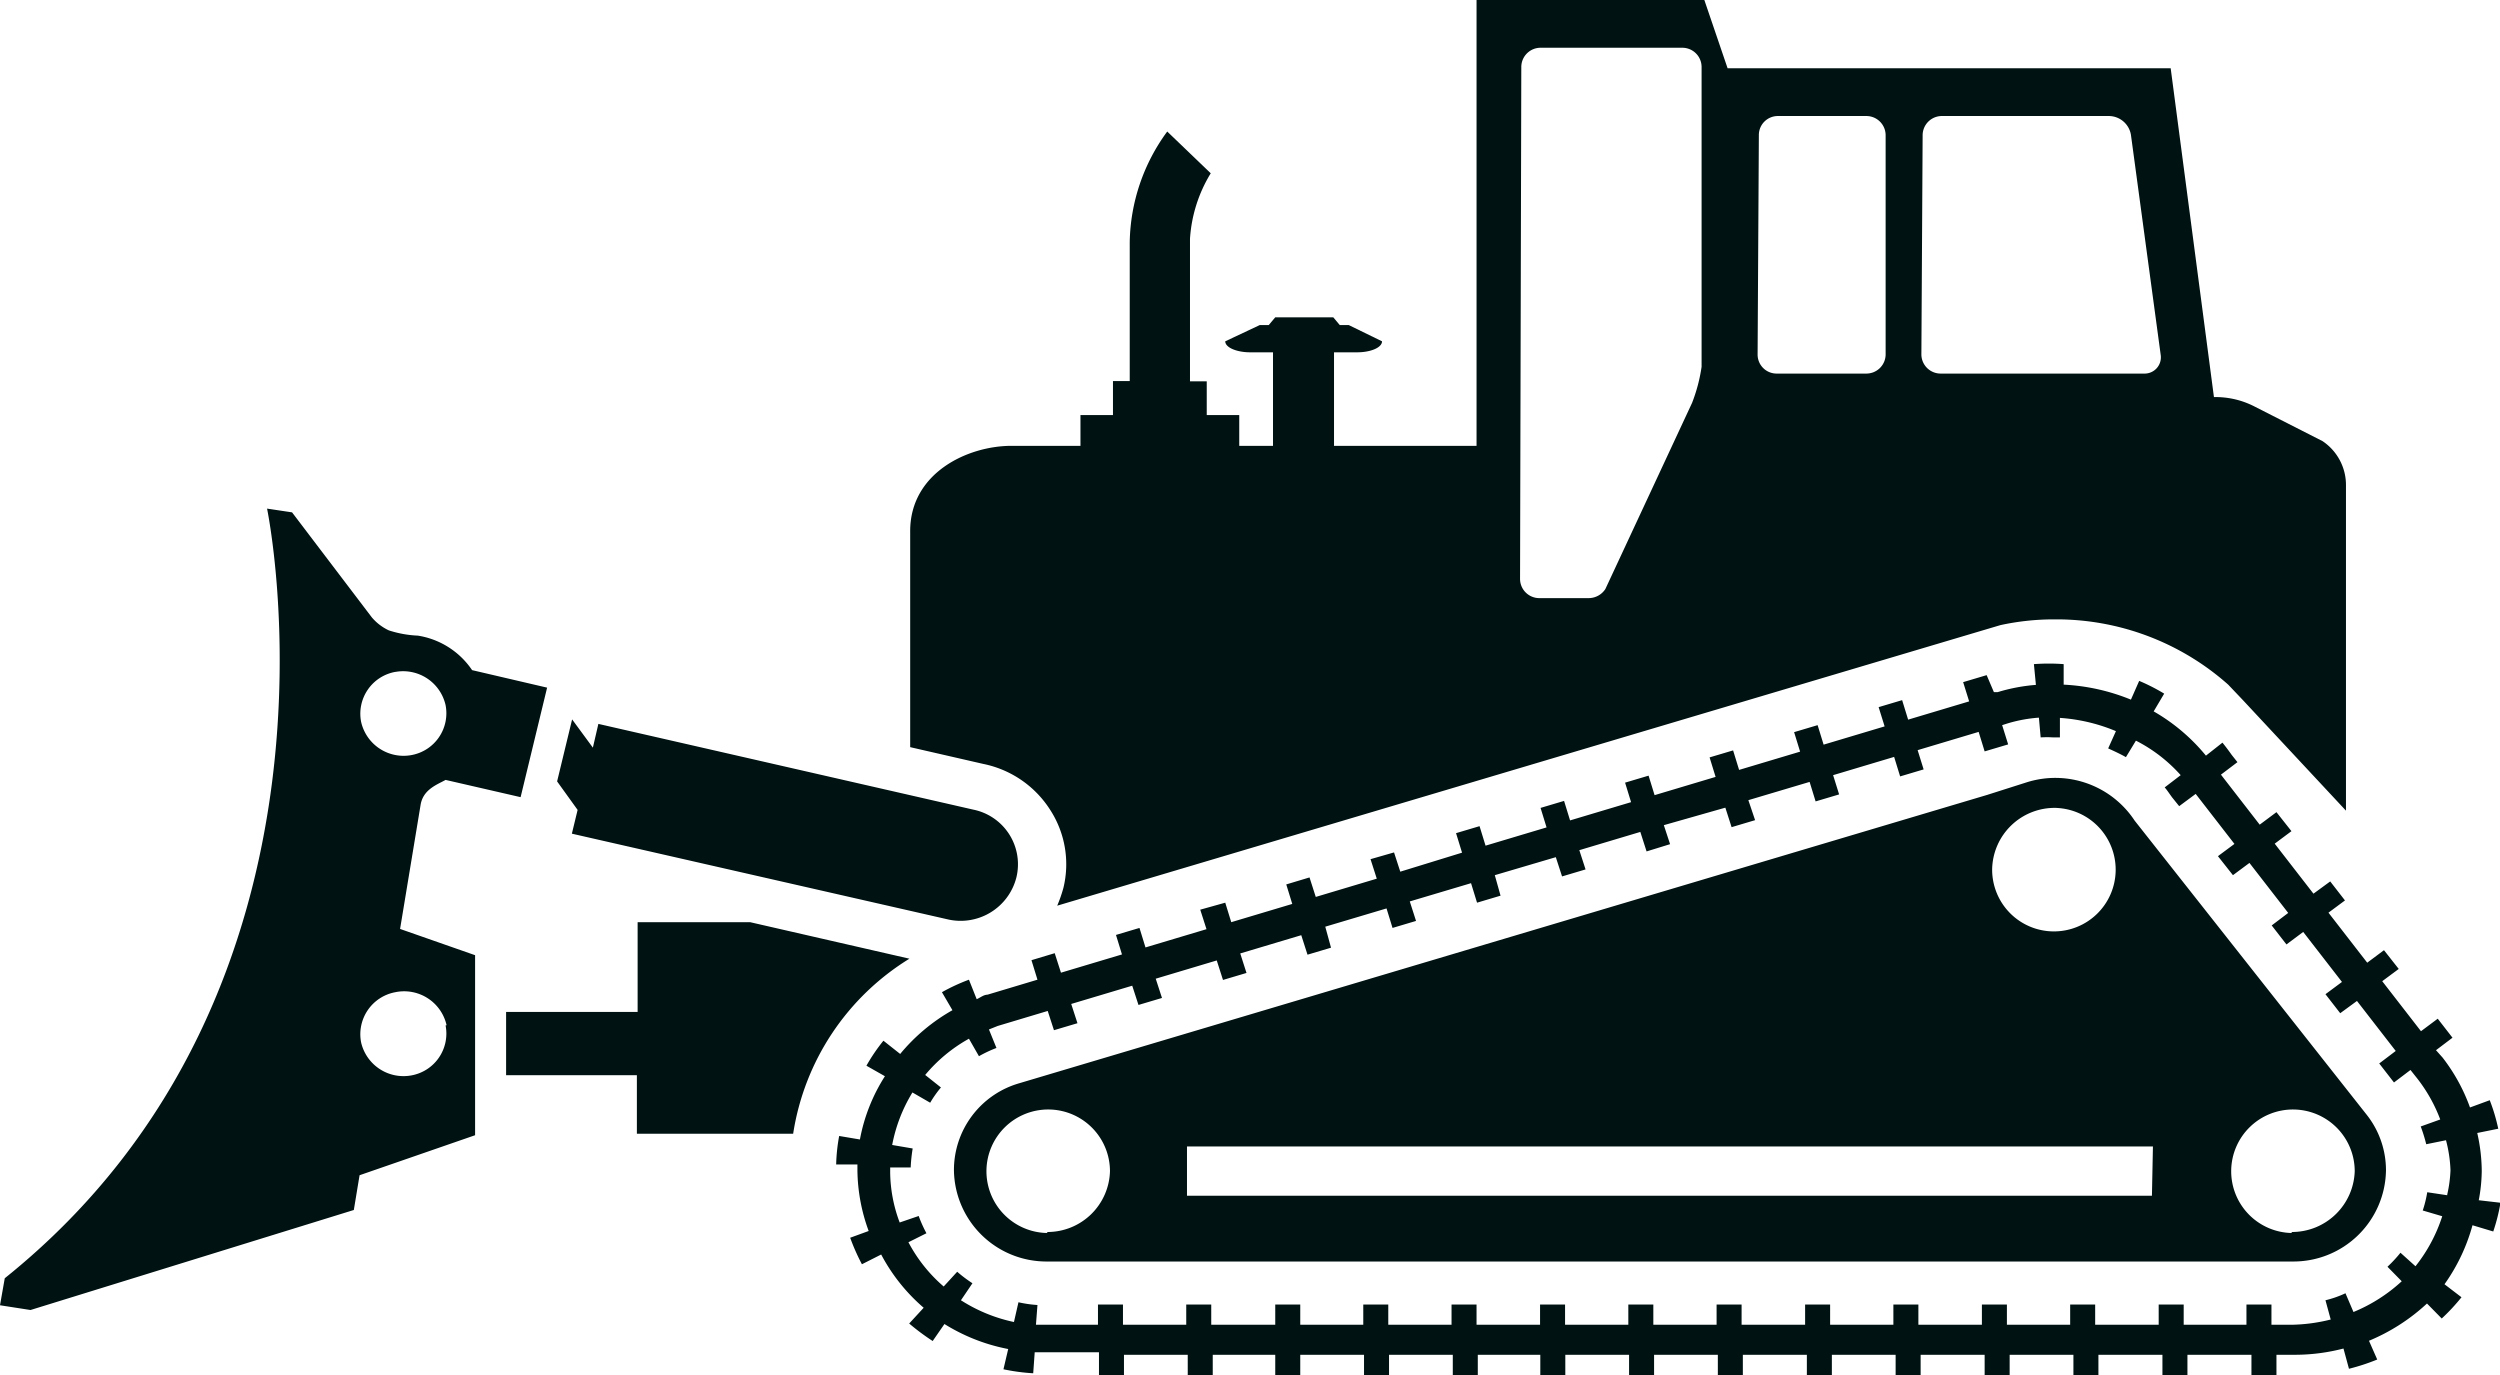 <svg xmlns="http://www.w3.org/2000/svg" viewBox="0 0 99.98 55"><defs><style>.cls-1{fill:#001212;}</style></defs><title>Asset 2</title><g id="Layer_2" data-name="Layer 2"><g id="Layer_1-2" data-name="Layer 1"><path class="cls-1" d="M16.82,32.19c.1-.62.66-.81,1-1l3,.69,1.06-4.38-3-.7a3.22,3.22,0,0,0-2.17-1.38,4.33,4.33,0,0,1-1.16-.21,2,2,0,0,1-.68-.52l-2.34-3.08h0l-.85-1.12-1-.15s4,19.16-10.49,30.78L0,52.2l1.22.19,12.93-4L14.38,47,19,45.4V38.2l-3-1.05Zm-1-5.32a1.74,1.74,0,0,1,2,1.33,1.7,1.7,0,0,1-1.38,2,1.74,1.74,0,0,1-2-1.34A1.7,1.7,0,0,1,15.81,26.87Zm2,14.14a1.7,1.7,0,0,1-1.38,2,1.74,1.74,0,0,1-2-1.33,1.71,1.71,0,0,1,1.37-2A1.74,1.74,0,0,1,17.86,41Zm67.55-8.19a3.8,3.8,0,0,0-4.33-1.53l-1.57.5,0,0L40.7,43.34a3.61,3.61,0,0,0-2.55,3.46,3.7,3.7,0,0,0,3.75,3.65H91.67a3.7,3.7,0,0,0,3.75-3.65,3.58,3.58,0,0,0-.78-2.23Zm-3.16-.51a2.47,2.47,0,1,1-2.54,2.47A2.5,2.5,0,0,1,82.25,32.31Zm-40.35,17a2.47,2.47,0,1,1,2.53-2.47A2.5,2.5,0,0,1,41.9,49.27Zm44.2-1.49H47.47V45.85H86.1Zm5.57,1.49a2.47,2.47,0,1,1,2.54-2.47A2.51,2.51,0,0,1,91.67,49.27ZM36.37,38.34,30,36.88h-4.5v3.59H20.24V43h5.23v2.34h6.25A10,10,0,0,1,36.37,38.34Zm-13.5-5,15,3.42a2.3,2.3,0,0,0,2.78-1.68,2.23,2.23,0,0,0-1.72-2.7l-15-3.43-.22.95-.83-1.13-.6,2.48.82,1.14ZM99.13,48a6.54,6.54,0,0,0,.12-1.17,7,7,0,0,0-.18-1.52l.84-.17A7.35,7.35,0,0,0,99.57,44l-.79.29a7.24,7.24,0,0,0-1.1-2L97.42,42l.66-.5-.59-.76-.67.5-1.55-2,.66-.49L95.34,38l-.67.5-1.55-2,.66-.49-.59-.76-.67.49-1.55-2,.67-.5-.6-.76-.67.5-1.55-2,.66-.5-.23-.29c-.12-.17-.24-.33-.37-.49l-.66.52a7.57,7.57,0,0,0-2.09-1.77l.42-.71a7.71,7.71,0,0,0-1-.51l-.33.75a8.16,8.16,0,0,0-2.69-.6l0-.82a7.9,7.9,0,0,0-1.19,0l.08.83a7.13,7.13,0,0,0-1.53.29h0l-.15,0L79.45,27l-.94.28.24.77-2.44.73L76.07,28l-.94.28.24.77-2.44.73L72.69,29l-.94.28.24.78-2.44.73-.24-.78-.94.28.24.78-2.44.73-.24-.78-.94.28.24.78-2.44.73-.24-.78-.94.28.24.78-2.44.73-.24-.78-.94.28.24.78L56,34.86l-.25-.77-.94.27.25.78-2.44.73-.25-.78-.93.28.24.78-2.44.73L49,36.1l-1,.28.25.78-2.44.73-.24-.78-.94.28.24.78-2.44.73-.25-.78-.93.28.24.78-2,.6c-.15,0-.29.12-.43.18l-.31-.78a7.6,7.6,0,0,0-1.08.5l.42.72A7.47,7.47,0,0,0,36,42.15l-.67-.53a7.23,7.23,0,0,0-.68,1l.74.42a7.08,7.08,0,0,0-1,2.53l-.83-.14a7.1,7.1,0,0,0-.12,1.14l.85,0c0,.08,0,.16,0,.24a7.22,7.22,0,0,0,.45,2.42L34,49.5a8.34,8.34,0,0,0,.47,1.06l.77-.39a7.3,7.3,0,0,0,1.7,2.13l-.58.63a9.17,9.17,0,0,0,.94.7l.47-.68a7.47,7.47,0,0,0,2.55,1l-.19.81a7.92,7.92,0,0,0,1.19.16l.06-.84c.19,0,.37,0,.57,0h2V55h1v-.82h2.55V55h1v-.82H51V55h1v-.82h2.55V55h1v-.82h2.55V55h1v-.82H61.6V55h1v-.82h2.55V55h1v-.82h2.55V55h1v-.82h2.56V55h1v-.82h2.55V55h1v-.82h2.56V55h1v-.82h2.55V55h1v-.82h2.56V55h1v-.82h2.56V55h1v-.82h.8a7.68,7.68,0,0,0,1.88-.25l.22.81a8.3,8.3,0,0,0,1.13-.37l-.33-.75a7.81,7.81,0,0,0,2.32-1.49l.59.6a8,8,0,0,0,.79-.85l-.68-.52A7.44,7.44,0,0,0,98.88,49l.83.25A7.43,7.43,0,0,0,100,48.1Zm-1.26-.2-.8-.12a4.58,4.58,0,0,1-.18.73l.78.23a6.33,6.33,0,0,1-1.07,2L96,50.1a5.48,5.48,0,0,1-.52.56l.57.58a6.48,6.48,0,0,1-1.93,1.23l-.32-.75A4.16,4.16,0,0,1,93,52l.21.77a6.83,6.83,0,0,1-1.57.21h-.8v-.81h-1v.81H87.33v-.81h-1v.81H83.79v-.81h-1v.81H80.26v-.81h-1v.81H76.72v-.81h-1v.81H73.19v-.81h-1v.81H69.65v-.81h-1v.81H66.12v-.81h-1v.81H62.59v-.81h-1v.81H59.05v-.81h-1v.81H55.52v-.81h-1v.81H52v-.81H51v.81H48.44v-.81h-1v.81H44.91v-.81h-1v.81h-2c-.17,0-.32,0-.48,0l.06-.79a4.8,4.8,0,0,1-.76-.11l-.18.79a6.37,6.37,0,0,1-2.12-.87l.46-.68a5.41,5.41,0,0,1-.61-.46l-.54.59a6.06,6.06,0,0,1-1.41-1.77l.72-.36a5.37,5.37,0,0,1-.31-.69l-.76.26a5.84,5.84,0,0,1-.38-2c0-.07,0-.13,0-.2l.82,0a6.53,6.53,0,0,1,.08-.76l-.82-.14a6.24,6.24,0,0,1,.81-2.1l.71.41a4.45,4.45,0,0,1,.43-.61l-.63-.5a6.17,6.17,0,0,1,1.75-1.45l.4.7a5,5,0,0,1,.7-.33l-.3-.74.35-.14,2-.6.25.77.94-.28-.25-.77,2.44-.73.25.77.94-.28-.25-.77,2.44-.73.25.78.94-.28-.25-.78,2.44-.73.25.78.94-.28L53,37.06l2.45-.73.24.78.94-.28-.25-.78,2.45-.73.24.78.94-.28L59.78,35l2.44-.72.25.77.94-.28L63.16,34l2.44-.73.25.78.94-.29L66.54,33,69,32.3l.25.78.94-.28L69.92,32l2.45-.73.24.78.94-.28L73.31,31l2.44-.73.24.78.94-.28L76.69,30l2.44-.73.24.78.94-.28L80.07,29l.22-.07a5.75,5.75,0,0,1,1.25-.23l.07.79a4.18,4.18,0,0,1,.5,0h.27l0-.78a7,7,0,0,1,2.24.53l-.31.69c.24.11.48.22.71.35l.4-.66A6.13,6.13,0,0,1,87.21,31l-.64.49c.09.1.16.21.29.39l.29.36.66-.49,1.55,2-.66.49.6.76.66-.49,1.55,2-.66.5.59.76.67-.5,1.55,2-.66.49.59.76.67-.49,1.55,2-.66.5.59.76.66-.5.27.34a6.2,6.2,0,0,1,.92,1.64l-.78.28a6.43,6.43,0,0,1,.22.71l.79-.16A5.39,5.39,0,0,1,98,46.8,5.24,5.24,0,0,1,97.87,47.77ZM42,32.39a4,4,0,0,1,.53,3.11,5.55,5.55,0,0,1-.25.72L80,25l0,0a10.06,10.06,0,0,1,2.19-.23,10.34,10.34,0,0,1,6.92,2.61l.58.61,4.13,4.43v-13a2.11,2.11,0,0,0-.94-1.78l-2.75-1.4a3.41,3.41,0,0,0-1.59-.36L86.81,2.73H69.09L68.16,0H59.05V17.83h-5.7V14.09h.92c.55,0,1-.19,1-.44L53.94,13h-.36l-.26-.31H51l-.26.31h-.36L49,13.65c0,.25.46.44,1,.44h.91v3.74H49.56V16.6h-1.3V15.25h-.67V9.55a5.7,5.7,0,0,1,.83-2.62L46.68,5.26a7.67,7.67,0,0,0-1.5,4.43h0v5.55h-.67V16.6h-1.3v1.23H40.45c-1.75,0-4.05,1.08-4.05,3.41v8.64l2.92.67A4.15,4.15,0,0,1,42,32.39Zm34.89-27a.77.77,0,0,1,.78-.75h6.67a.9.9,0,0,1,.88.75l1.19,8.8a.65.65,0,0,1-.67.75H77.62a.77.77,0,0,1-.78-.75Zm-6.55,0a.76.76,0,0,1,.77-.75h3.53a.77.77,0,0,1,.77.75v8.8a.77.77,0,0,1-.77.75H71.06a.76.76,0,0,1-.77-.75Zm-9.5-2.72a.77.77,0,0,1,.78-.76h5.65a.77.77,0,0,1,.78.76v12a6.57,6.57,0,0,1-.38,1.44l-3.47,7.45a.8.8,0,0,1-.66.36H61.57a.77.77,0,0,1-.78-.76Z"/></g></g></svg>
